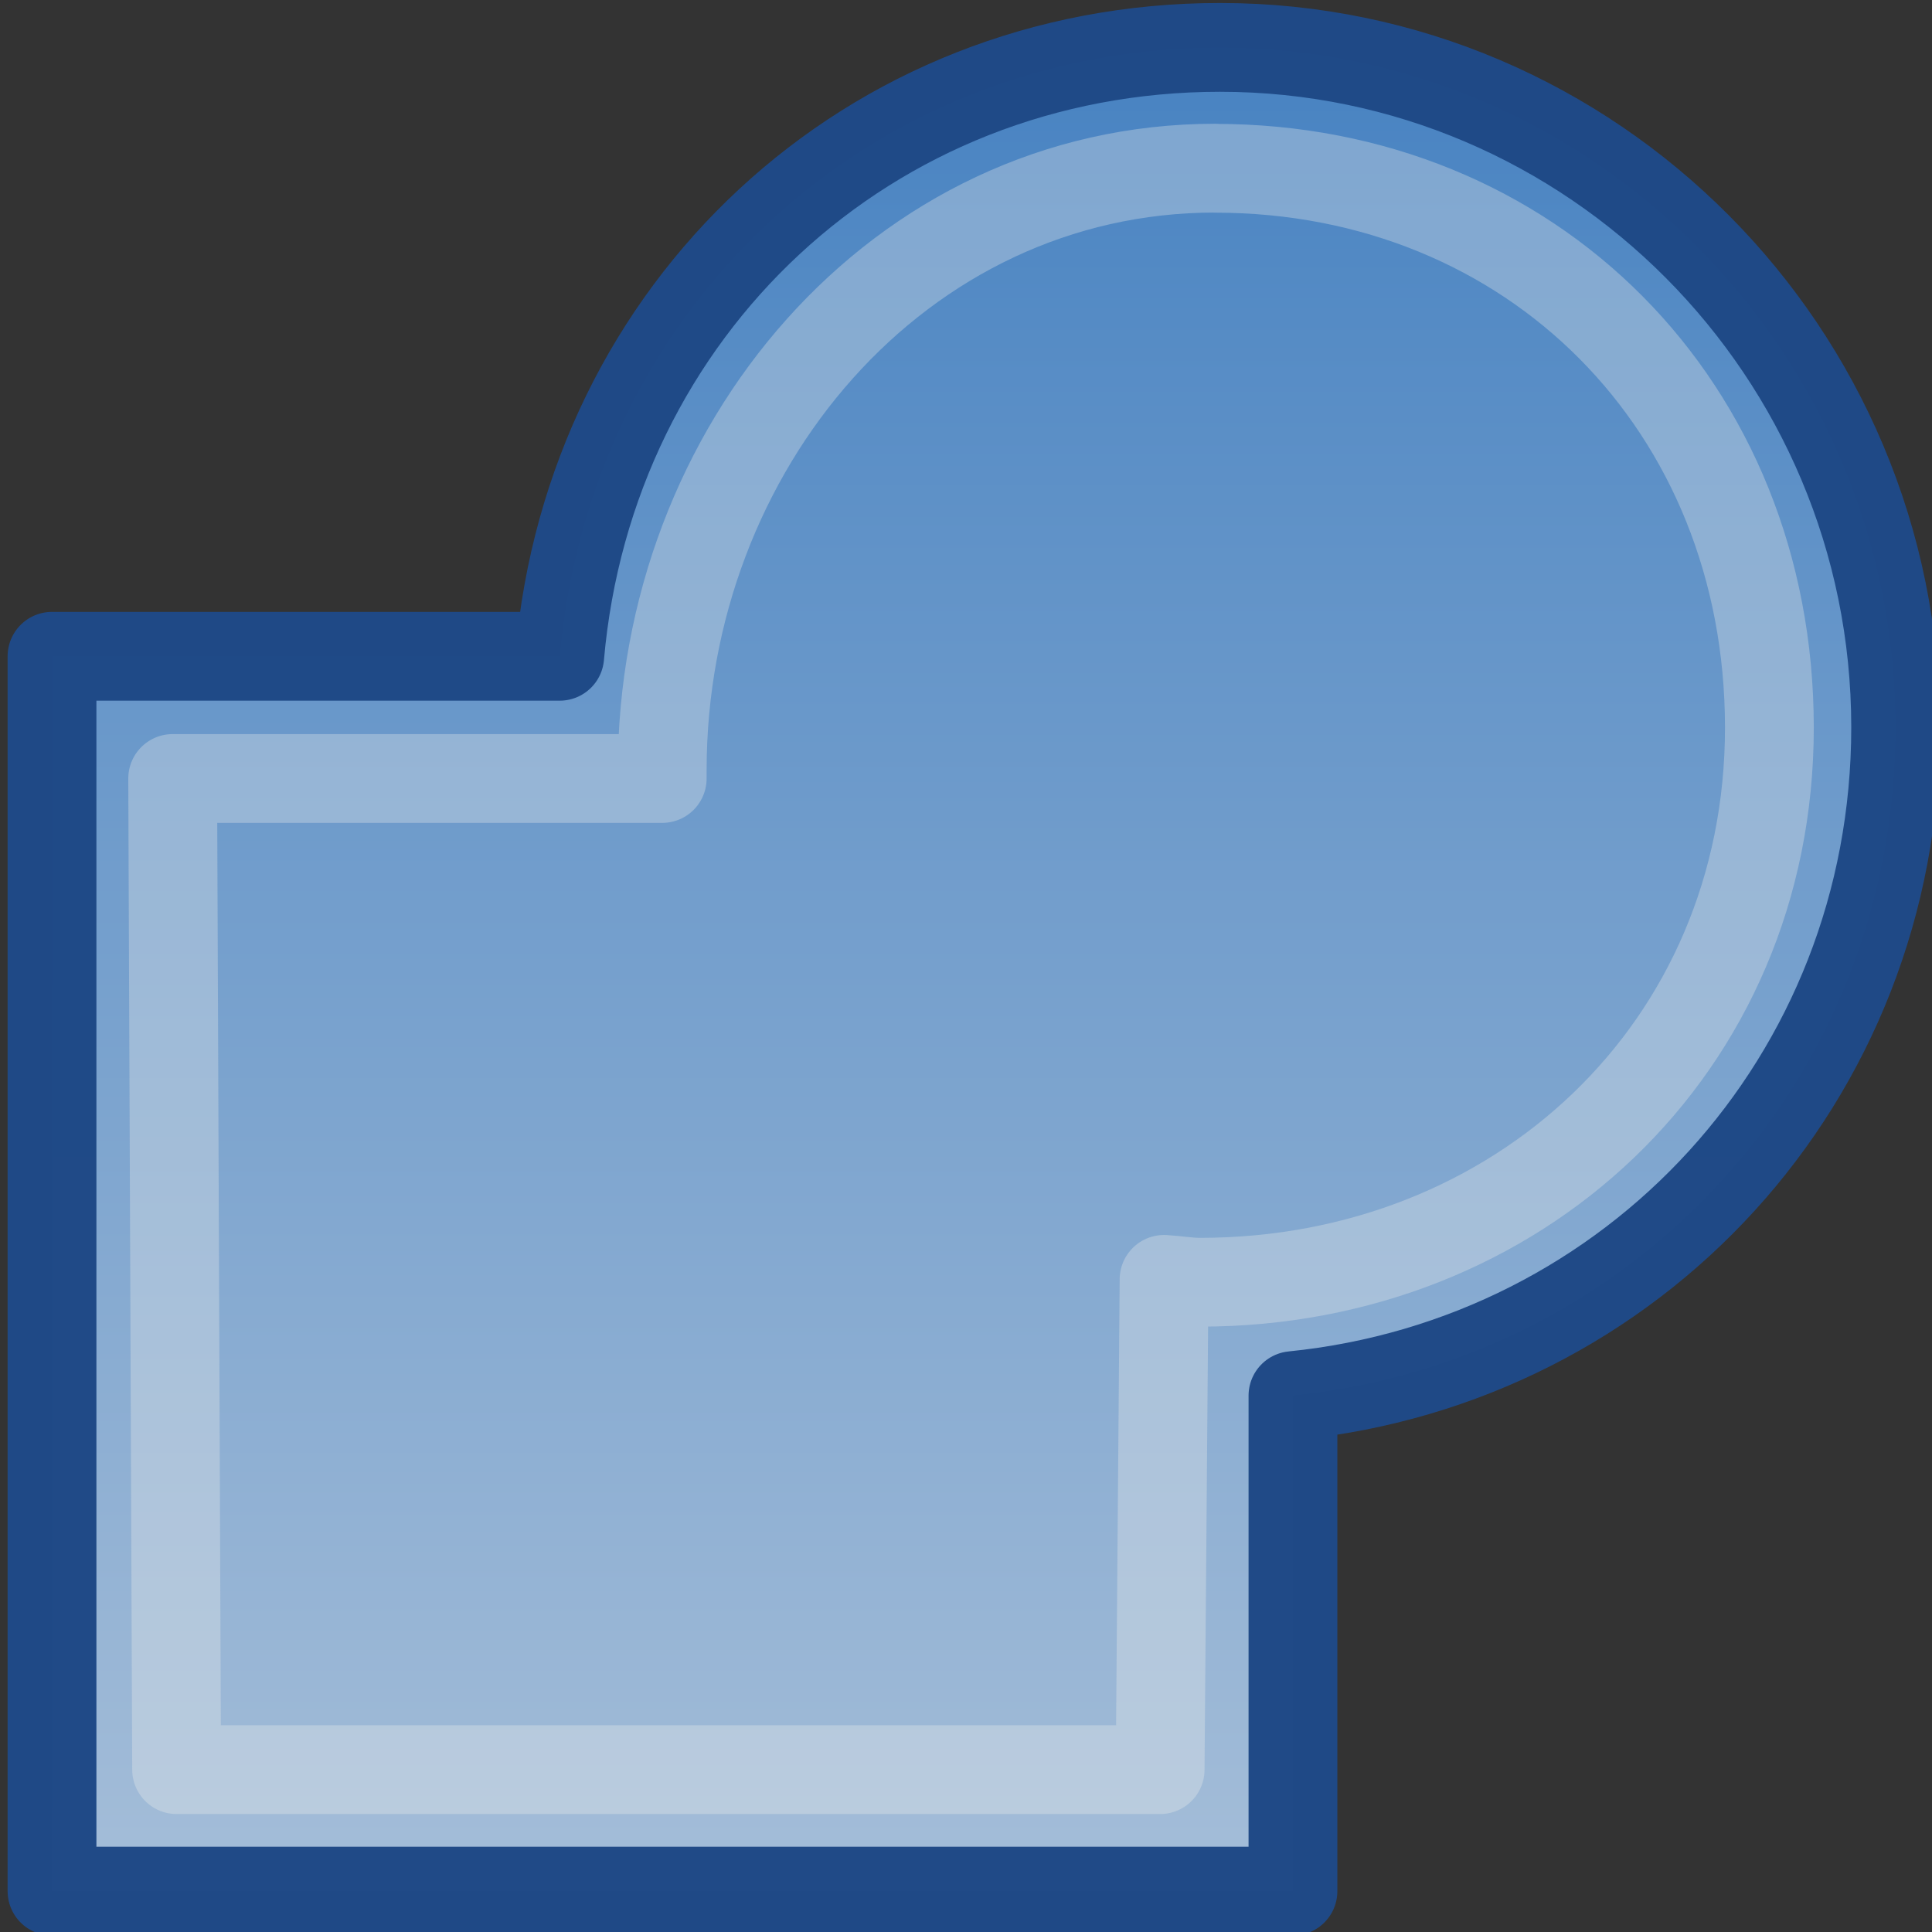 <?xml version="1.0" encoding="UTF-8" standalone="no"?>
<!-- Created with Inkscape (http://www.inkscape.org/) -->

<svg
   xmlns:dc="http://purl.org/dc/elements/1.1/"
   xmlns:cc="http://creativecommons.org/ns#"
   xmlns:rdf="http://www.w3.org/1999/02/22-rdf-syntax-ns#"
   xmlns:svg="http://www.w3.org/2000/svg"
   xmlns="http://www.w3.org/2000/svg"
   xmlns:xlink="http://www.w3.org/1999/xlink"
   xmlns:sodipodi="http://sodipodi.sourceforge.net/DTD/sodipodi-0.dtd"
   xmlns:inkscape="http://www.inkscape.org/namespaces/inkscape"
   width="22"
   height="22"
   id="svg2"
   sodipodi:version="0.32"
   inkscape:version="0.48.1 r9760"
   version="1.0"
   sodipodi:docname="path-union.svg"
   inkscape:output_extension="org.inkscape.output.svg.inkscape">
  <rect width="100%" height="100%" fill="#333333" stroke="none"/>
  <defs
     id="defs4">
    <linearGradient
       id="linearGradient10737">
      <stop
         style="stop-color:#a7bfd9;stop-opacity:1;"
         offset="0"
         id="stop10740" />
      <stop
         style="stop-color:#4581c1;stop-opacity:1;"
         offset="1"
         id="stop10742" />
    </linearGradient>
    <linearGradient
       inkscape:collect="always"
       xlink:href="#linearGradient10737"
       id="linearGradient802"
       gradientUnits="userSpaceOnUse"
       x1="226.021"
       y1="101.101"
       x2="226.021"
       y2="84.908" />
  </defs>
  <sodipodi:namedview
     id="base"
     pagecolor="#ffffff"
     bordercolor="#666666"
     borderopacity="1.0"
     inkscape:pageopacity="0.0"
     inkscape:pageshadow="2"
     inkscape:zoom="4.0758077"
     inkscape:cx="93.32336"
     inkscape:cy="30.273036"
     inkscape:document-units="px"
     inkscape:current-layer="layer1"
     showgrid="false"
     inkscape:window-width="1024"
     inkscape:window-height="737"
     inkscape:window-x="0"
     inkscape:window-y="1" />
  <g
     inkscape:label="Layer 1"
     inkscape:groupmode="layer"
     id="layer1"
     transform="translate(0,-26)">
    <g
       style="display:inline"
       id="union"
       transform="matrix(1.359,0,0,1.359,-294.698,-89.356)"
       inkscape:label="#union">
      <path
         style="fill:url(#linearGradient802);fill-opacity:1;fill-rule:evenodd;stroke:#204a87;stroke-width:0.744;stroke-linecap:butt;stroke-linejoin:round;stroke-miterlimit:0;stroke-opacity:0.995;stroke-dasharray:none;stroke-dashoffset:0;marker:none;display:inline"
         d="m 227.072,85.28 c -2.947,0 -5.279,2.194 -5.533,5.102 l -4.254,0 0,10.347 10.398,0 0,-4.152 c 2.851,-0.287 5.05,-2.648 5.05,-5.6 0,-3.145 -2.545,-5.697 -5.661,-5.697 z"
         id="path6940"
         sodipodi:nodetypes="ccccccsc"
         inkscape:connector-curvature="0" />
      <path
         style="opacity:0.32;fill:#729fcf;fill-opacity:0;fill-rule:evenodd;stroke:#eeeeec;stroke-width:0.744;stroke-linecap:butt;stroke-linejoin:round;stroke-miterlimit:0;stroke-opacity:1;stroke-dasharray:none;stroke-dashoffset:0;marker:none;display:inline"
         d="m 227.031,86.292 c -2.654,0 -4.633,2.352 -4.633,5.043 0,0.024 -3.4e-4,0.047 0,0.071 l -1.378,0 -2.724,0 0.033,8.305 8.241,0 0.033,-4.108 c 0.101,0.006 0.2,0.024 0.303,0.024 2.654,0 4.769,-1.956 4.769,-4.647 0,-2.691 -1.99,-4.687 -4.644,-4.687 z"
         id="path14625"
         sodipodi:nodetypes="csccccccssc"
         inkscape:connector-curvature="0" />
    </g>
  </g>
</svg>
